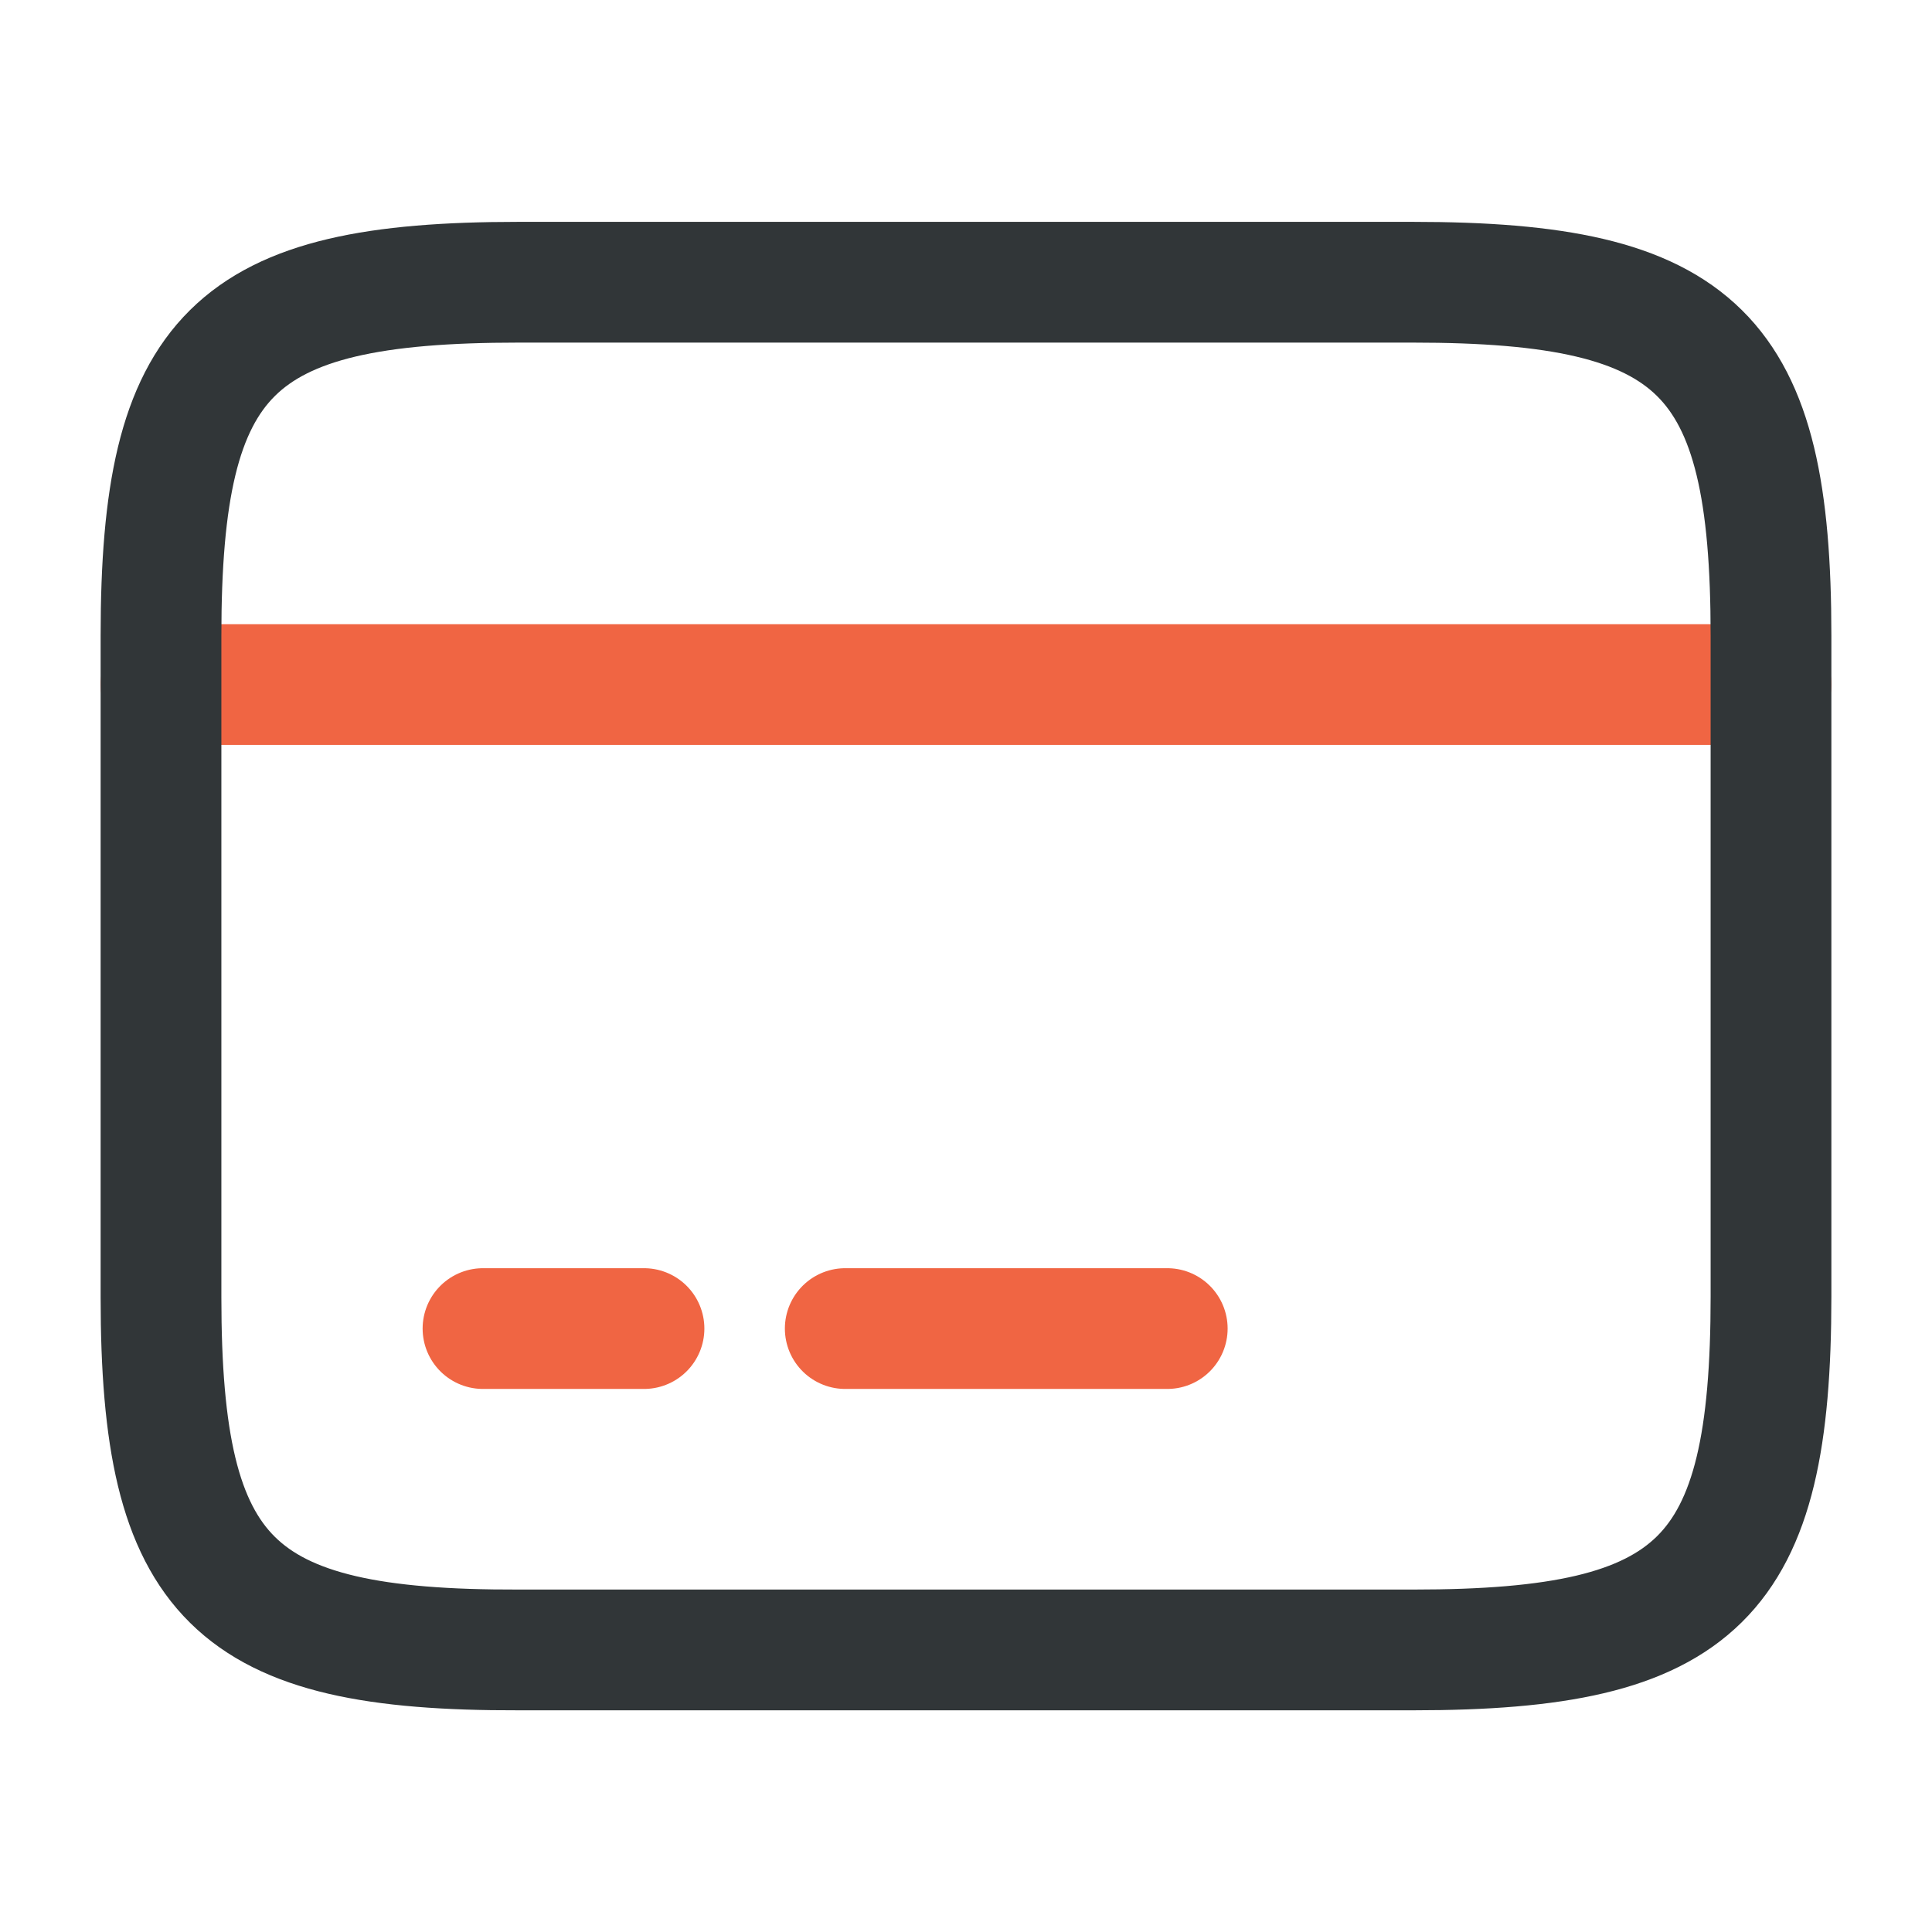 <svg width="24" height="24" fill="none" xmlns="http://www.w3.org/2000/svg"><path d="M2 8.504h20m-16 8h2m2.5 0h4" stroke="#F06543" stroke-width="1.5" stroke-miterlimit="10" stroke-linecap="round" stroke-linejoin="round"/><path d="M6.44 3.506h11.11c3.56 0 4.45.88 4.45 4.39v8.21c0 3.51-.89 4.39-4.44 4.39H6.44c-3.55.01-4.44-.87-4.44-4.38v-8.22c0-3.51.89-4.39 4.44-4.39z" stroke="#313638" stroke-width="1.5" stroke-linecap="round" stroke-linejoin="round"/></svg>